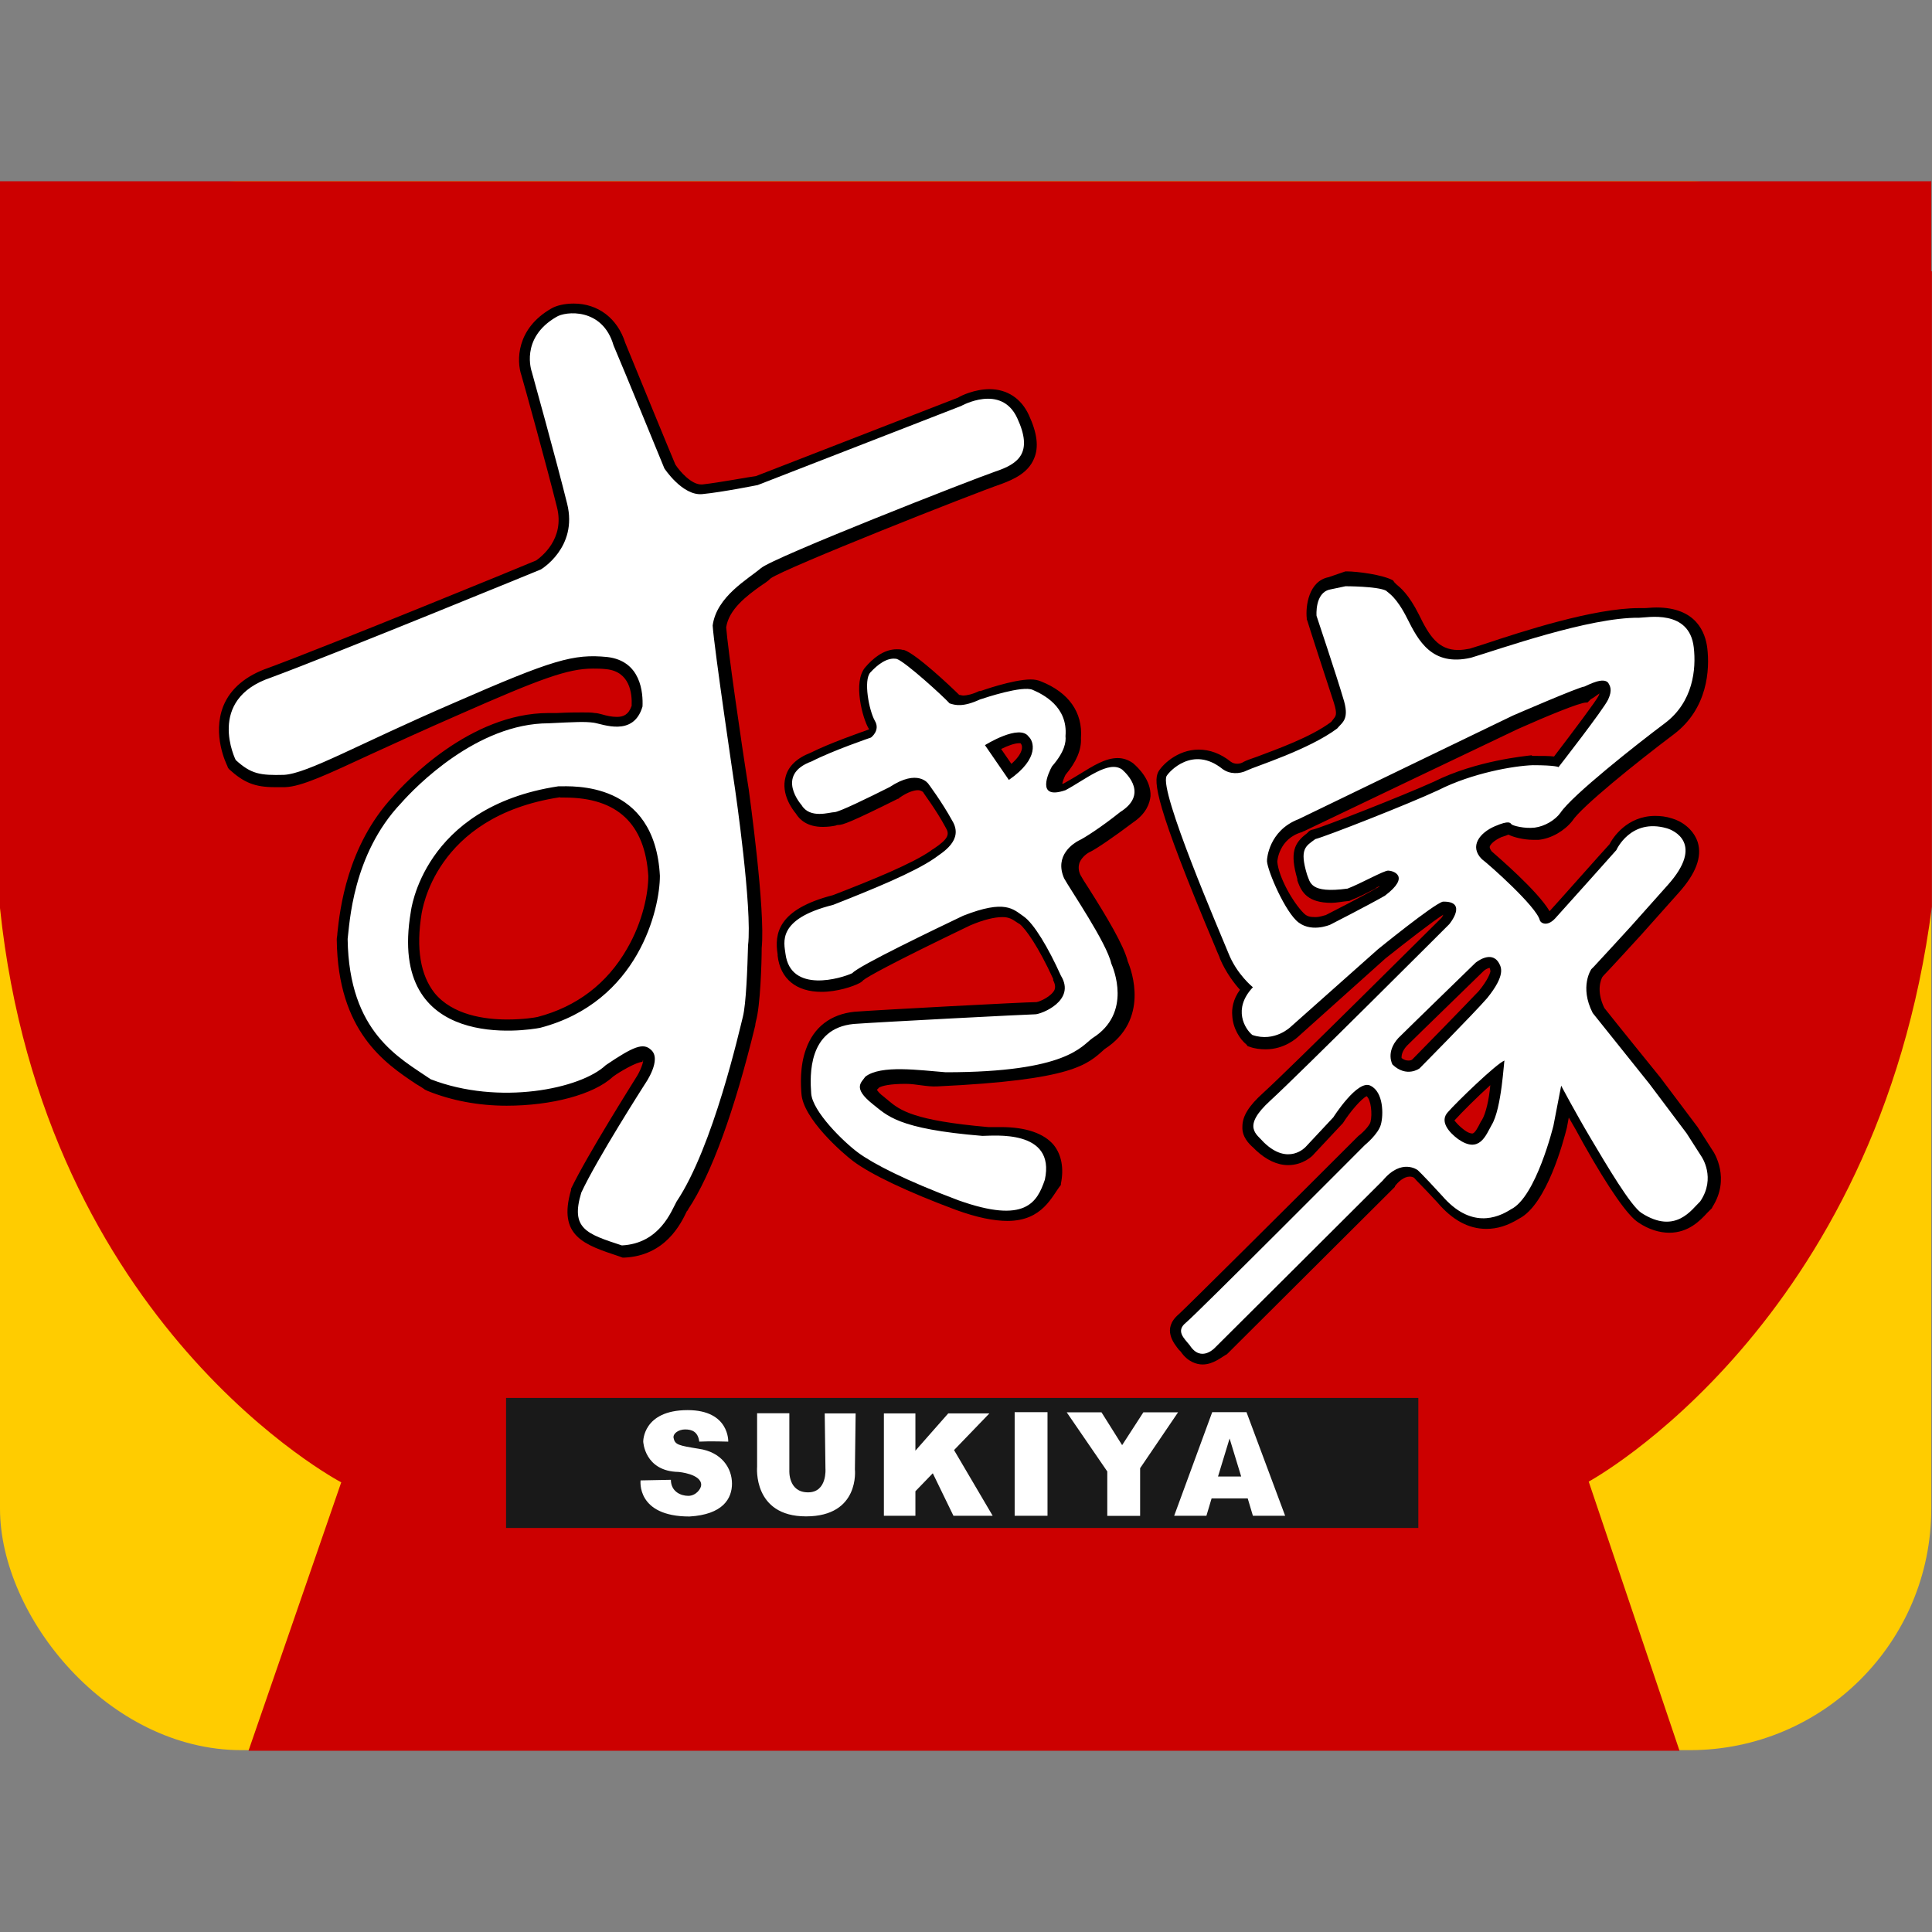 <?xml version="1.0" encoding="utf-8"?>
<!-- Generator: Adobe Illustrator 21.1.0, SVG Export Plug-In . SVG Version: 6.00 Build 0)  -->
<svg version="1.1" id="レイヤー_1" xmlns="http://www.w3.org/2000/svg" xmlns:xlink="http://www.w3.org/1999/xlink" x="0px"
	 y="0px" viewBox="0 0 16 16" enable-background="new 0 0 16 16" xml:space="preserve">
<rect x="0" y="0" width="16" height="16" fill="#808080" stroke="none"/>
<g id="sukiya">
	<rect x="0" y="1.501" fill="#FFCC00" width="15.994" height="12.993" rx="2" ry="2"/>
	<path fill="#CC0000" d="M7.549,2.247L7.549,2.247H0c0,0,0,3.087,0,5.273c0.363,3.466,2.826,4.756,2.826,4.756l-0.768,2.223h6.36
		l0,0h5.491l-0.752-2.229c0,0,2.394-1.296,2.842-4.761c0-2.191,0-5.262,0-5.262L7.549,2.247z"/>
	<path d="M5.129,10.405l0.027-0.085L5.129,10.405c-0.288-0.096-0.512-0.165-0.4-0.549V9.85V9.845
		C4.862,9.567,5.246,8.96,5.262,8.933l0,0l0,0c0.043-0.064,0.069-0.139,0.064-0.16v0.011C5.321,8.778,5.321,8.794,5.321,8.794l0,0
		c-0.048,0-0.187,0.08-0.245,0.123c-0.16,0.149-0.512,0.24-0.88,0.24c-0.235,0-0.459-0.043-0.656-0.123L3.53,9.029L3.519,9.024
		C3.498,9.008,3.471,8.992,3.444,8.976C3.188,8.805,2.799,8.544,2.789,7.787V7.781V7.776c0-0.011,0.005-0.027,0.005-0.048
		c0.021-0.197,0.08-0.72,0.459-1.13c0.101-0.117,0.64-0.693,1.29-0.693h0.069c0.096-0.005,0.165-0.005,0.213-0.005
		c0.043,0,0.075,0,0.101,0.005c0.016,0,0.037,0.005,0.059,0.011c0.037,0.011,0.08,0.021,0.123,0.021
		c0.053,0,0.096-0.016,0.123-0.091c0.005-0.107-0.016-0.283-0.208-0.304C4.98,5.537,4.942,5.537,4.91,5.537
		c-0.208,0-0.437,0.085-1.104,0.379c-0.293,0.128-0.538,0.24-0.736,0.331c-0.357,0.165-0.57,0.267-0.709,0.272
		c-0.032,0-0.064,0-0.085,0c-0.165,0-0.256-0.037-0.379-0.149L1.888,6.358L1.882,6.342C1.877,6.331,1.754,6.086,1.85,5.846
		c0.059-0.144,0.187-0.251,0.373-0.315c0.506-0.187,2.095-0.837,2.218-0.89c0.037-0.027,0.24-0.176,0.171-0.443
		C4.527,3.857,4.335,3.164,4.319,3.111C4.276,2.988,4.276,2.722,4.564,2.556C4.607,2.53,4.676,2.514,4.751,2.514
		c0.203,0,0.363,0.123,0.427,0.325C5.252,3.02,5.556,3.761,5.593,3.847C5.63,3.905,5.726,4.012,5.806,4.012c0,0,0.005,0,0.011,0
		c0.144-0.016,0.395-0.064,0.443-0.069l1.674-0.65C7.96,3.276,8.072,3.223,8.195,3.223c0.144,0,0.261,0.075,0.325,0.213
		c0.069,0.149,0.085,0.267,0.043,0.363C8.514,3.916,8.397,3.969,8.296,4.007C8.061,4.087,6.499,4.705,6.382,4.79
		C6.361,4.812,6.329,4.833,6.297,4.854c-0.112,0.08-0.261,0.192-0.283,0.341c0.011,0.16,0.123,0.944,0.187,1.344
		c0.005,0.043,0.139,0.997,0.107,1.312c0,0.117-0.011,0.48-0.048,0.608c0,0.005-0.005,0.016-0.005,0.032
		C6.083,9.2,5.891,9.727,5.699,10.015c0,0.005-0.005,0.011-0.011,0.016c-0.048,0.101-0.176,0.368-0.517,0.384H5.156L5.129,10.405z
		 M4.633,6.603c-1.04,0.16-1.136,0.949-1.141,0.96l0,0l0,0C3.444,7.856,3.482,8.075,3.599,8.224
		c0.149,0.181,0.411,0.219,0.602,0.219c0.133,0,0.229-0.016,0.251-0.021c0.325-0.085,0.576-0.277,0.741-0.565
		c0.133-0.229,0.176-0.464,0.176-0.602c-0.027-0.432-0.256-0.65-0.693-0.65c-0.011,0-0.027,0-0.037,0
		C4.644,6.603,4.639,6.603,4.633,6.603z M8.344,10.111c-0.112,0-0.251-0.027-0.427-0.091l0,0c-0.4-0.149-0.704-0.293-0.853-0.405
		c-0.085-0.064-0.416-0.352-0.427-0.56C6.632,8.992,6.622,8.832,6.675,8.688c0.064-0.181,0.203-0.288,0.4-0.309
		c0.208-0.016,1.418-0.08,1.509-0.08c0.032-0.005,0.123-0.048,0.149-0.101c0.005-0.016,0.011-0.037-0.011-0.08V8.112V8.107
		C8.6,7.84,8.493,7.691,8.445,7.653C8.435,7.648,8.429,7.643,8.419,7.637C8.381,7.611,8.355,7.595,8.301,7.595
		c-0.064,0-0.155,0.021-0.267,0.069l0,0C7.368,7.984,7.182,8.091,7.15,8.117L7.139,8.128L7.123,8.139
		c-0.059,0.032-0.192,0.075-0.32,0.075c-0.208,0-0.341-0.107-0.363-0.299c0-0.005,0-0.011,0-0.011c-0.027-0.171,0-0.373,0.459-0.491
		c0.331-0.128,0.656-0.261,0.81-0.368C7.715,7.04,7.72,7.035,7.731,7.03c0.128-0.085,0.133-0.123,0.101-0.176l0,0l0,0
		C7.752,6.704,7.645,6.566,7.645,6.56l0,0c0,0-0.016-0.016-0.043-0.016s-0.08,0.011-0.155,0.064L7.443,6.614H7.438
		C7.043,6.811,6.979,6.832,6.942,6.832c-0.005,0-0.011,0-0.021,0.005C6.894,6.843,6.856,6.848,6.814,6.848
		c-0.128,0-0.192-0.059-0.224-0.112c-0.027-0.032-0.123-0.16-0.085-0.299c0.021-0.091,0.096-0.16,0.208-0.203
		c0.16-0.08,0.405-0.165,0.48-0.192l0.005-0.005l0,0c0,0,0,0-0.005-0.005c-0.048-0.08-0.133-0.384-0.027-0.506
		c0.059-0.069,0.149-0.149,0.261-0.149c0.016,0,0.032,0,0.048,0.005H7.48h0.005c0.101,0.032,0.384,0.299,0.459,0.373
		c0.011,0,0.021,0.005,0.032,0.005c0.032,0,0.08-0.011,0.133-0.037h0.005H8.12c0,0,0.267-0.096,0.416-0.096
		c0.032,0,0.059,0.005,0.085,0.016C8.85,5.734,8.968,5.899,8.952,6.113C8.957,6.209,8.914,6.31,8.824,6.417
		C8.808,6.449,8.802,6.47,8.797,6.491c0.011,0,0.016-0.005,0.027-0.011c0.037-0.021,0.075-0.043,0.117-0.069
		c0.112-0.069,0.213-0.133,0.315-0.133c0.048,0,0.091,0.016,0.128,0.043l0,0l0,0c0.043,0.037,0.149,0.139,0.144,0.272
		C9.522,6.651,9.495,6.736,9.384,6.811C9.229,6.928,9.08,7.03,9.026,7.056C9.01,7.062,8.962,7.094,8.941,7.142
		C8.93,7.174,8.93,7.206,8.946,7.243c0.011,0.021,0.037,0.064,0.069,0.112c0.149,0.235,0.293,0.475,0.325,0.608
		c0.032,0.075,0.181,0.485-0.192,0.725C9.005,8.816,8.893,8.944,7.763,8.997C7.677,9.002,7.587,8.976,7.502,8.976
		c-0.133,0-0.197,0.016-0.224,0.032c0,0.005-0.005,0.005-0.005,0.005c0,0.005-0.005,0.005-0.011,0.011
		c0.005,0.011,0.021,0.032,0.064,0.064c0.011,0.011,0.021,0.016,0.032,0.027c0.096,0.08,0.208,0.165,0.826,0.219
		c0.005,0,0.016,0,0.021,0c0.021,0,0.053,0,0.085,0c0.208,0,0.357,0.053,0.437,0.149c0.064,0.08,0.085,0.192,0.059,0.32v0.005v0.005
		C8.712,9.903,8.637,10.111,8.344,10.111z M8.376,6.326c0.096-0.085,0.096-0.144,0.08-0.165L8.451,6.155l0,0c0,0-0.005,0-0.011,0
		c-0.037,0-0.096,0.021-0.149,0.048L8.376,6.326z M9.959,11.3c-0.048,0-0.123-0.021-0.181-0.107
		c-0.005-0.005-0.011-0.011-0.016-0.016c-0.037-0.048-0.144-0.171,0-0.293c0.059-0.053,0.917-0.906,1.477-1.466l0.005-0.005
		l0.005-0.005c0.043-0.032,0.096-0.091,0.101-0.117c0.016-0.064,0.005-0.181-0.032-0.213c-0.043,0.021-0.133,0.123-0.197,0.224
		l-0.005,0.005l-0.235,0.251c-0.011,0.016-0.091,0.091-0.213,0.091c-0.091,0-0.181-0.043-0.267-0.123l0,0l0,0
		c-0.005-0.005-0.011-0.011-0.021-0.021c-0.037-0.032-0.096-0.091-0.091-0.176c0-0.085,0.053-0.171,0.171-0.277
		c0.229-0.208,1.402-1.376,1.477-1.45c0.005-0.005,0.011-0.016,0.016-0.027c-0.085,0.053-0.299,0.219-0.48,0.363l-0.714,0.64
		c-0.021,0.021-0.123,0.112-0.277,0.112c-0.043,0-0.091-0.005-0.133-0.021l-0.016-0.005L10.322,8.65
		c-0.053-0.043-0.112-0.133-0.117-0.24c-0.005-0.053,0.005-0.133,0.064-0.213c-0.048-0.053-0.117-0.144-0.165-0.256
		c-0.005-0.021-0.021-0.048-0.037-0.091C9.559,6.646,9.554,6.475,9.591,6.395c0.027-0.053,0.155-0.187,0.336-0.187
		c0.091,0,0.181,0.032,0.267,0.101c0.016,0.011,0.032,0.016,0.053,0.016c0.016,0,0.037-0.005,0.053-0.016
		c0.021-0.011,0.048-0.021,0.112-0.043c0.155-0.059,0.443-0.16,0.613-0.288c0.005-0.005,0.011-0.016,0.016-0.021
		c0.021-0.027,0.037-0.037,0.005-0.139c-0.053-0.16-0.219-0.672-0.219-0.677l-0.005-0.011V5.121
		c-0.011-0.101,0.016-0.309,0.181-0.341l0.139-0.048h0.011c0.085,0,0.299,0.027,0.384,0.075l0.011,0.016l0.011,0.011l0.005,0.005
		c0.032,0.027,0.101,0.08,0.187,0.251c0.085,0.176,0.16,0.293,0.325,0.293c0.032,0,0.064-0.005,0.096-0.011
		c0.032-0.011,0.069-0.021,0.117-0.037c0.32-0.107,0.912-0.299,1.285-0.299c0.005,0,0.011,0,0.016,0c0.005,0,0.016,0,0.027,0
		c0.027,0,0.059-0.005,0.101-0.005c0.331,0,0.405,0.208,0.421,0.336l0,0c0.021,0.176,0.005,0.501-0.277,0.714
		C13.558,6.31,13.094,6.683,13.02,6.8l0,0l0,0c-0.064,0.08-0.171,0.144-0.277,0.155c-0.016,0-0.032,0-0.048,0
		c-0.075,0-0.16-0.021-0.203-0.043c-0.011,0.005-0.027,0.011-0.059,0.021c-0.059,0.027-0.091,0.059-0.096,0.08
		c0,0.011,0.005,0.021,0.016,0.037c0.048,0.043,0.379,0.325,0.48,0.496c0.064-0.069,0.437-0.491,0.496-0.554
		c0.027-0.053,0.144-0.235,0.379-0.235c0.043,0,0.091,0.005,0.139,0.021c0.075,0.021,0.176,0.085,0.213,0.197
		c0.037,0.123-0.016,0.261-0.16,0.421l-0.304,0.341c-0.048,0.053-0.293,0.32-0.315,0.341L13.27,8.091
		c-0.011,0.021-0.053,0.112,0.016,0.256c0.075,0.096,0.459,0.57,0.464,0.576l0,0l0.309,0.411l0.123,0.192
		c0.016,0.021,0.149,0.235,0,0.469l-0.005,0.011l-0.011,0.011c-0.005,0.005-0.016,0.016-0.027,0.027
		c-0.059,0.064-0.155,0.165-0.315,0.165l0,0c-0.08,0-0.171-0.027-0.256-0.085c-0.085-0.053-0.24-0.272-0.453-0.65
		c-0.043-0.08-0.085-0.155-0.123-0.219l-0.016,0.085l0,0c-0.027,0.107-0.165,0.634-0.395,0.752
		c-0.096,0.059-0.181,0.085-0.272,0.085c-0.149,0-0.283-0.075-0.405-0.219c-0.133-0.144-0.181-0.187-0.192-0.203
		c-0.005-0.005-0.021-0.011-0.037-0.011c-0.048,0-0.096,0.043-0.123,0.08v0.005l-0.005,0.005c-0.107,0.107-1.338,1.333-1.386,1.381
		C10.119,11.236,10.05,11.3,9.959,11.3z M12.129,9.36c0.037,0.027,0.059,0.027,0.064,0.027c0.021,0,0.048-0.053,0.064-0.085
		c0.005-0.011,0.011-0.021,0.016-0.027l0,0l0,0c0.032-0.053,0.059-0.171,0.069-0.288c-0.107,0.096-0.24,0.229-0.293,0.288
		C12.044,9.28,12.044,9.28,12.044,9.28C12.049,9.28,12.065,9.312,12.129,9.36z M11.607,8.762c0.021,0.016,0.037,0.021,0.059,0.021
		c0.016,0,0.027-0.005,0.032-0.011c0.059-0.059,0.443-0.453,0.549-0.565c0.075-0.091,0.091-0.144,0.096-0.16
		c0-0.011,0-0.011-0.005-0.027V8.016c-0.016,0-0.043,0.016-0.053,0.027c-0.053,0.053-0.549,0.533-0.634,0.618
		C11.607,8.709,11.607,8.746,11.607,8.762z M10.578,7.136c0.011,0.128,0.128,0.336,0.219,0.427c0.027,0.027,0.053,0.032,0.096,0.032
		c0.043,0,0.075-0.016,0.085-0.016c0.032-0.016,0.304-0.155,0.443-0.235l0.005-0.005c-0.016,0.005-0.027,0.011-0.037,0.021
		c-0.064,0.032-0.133,0.069-0.192,0.091l-0.011,0.005l-0.011,0.005c-0.059,0.005-0.107,0.016-0.149,0.016l0,0
		c-0.192,0-0.245-0.085-0.277-0.171c0-0.005-0.005-0.011-0.005-0.016V7.286V7.28c-0.064-0.219-0.027-0.299,0.08-0.379
		c0.005-0.005,0.011-0.011,0.016-0.016l0.016-0.011l0.021-0.005c0.069-0.016,0.736-0.277,0.997-0.395
		c0.352-0.176,0.762-0.213,0.81-0.219l0.005,0.005h0.005c0.08,0,0.139,0,0.176,0.005c0.171-0.224,0.347-0.459,0.368-0.501
		c0.005-0.011,0.005-0.016,0.011-0.021c-0.016,0.005-0.043,0.032-0.075,0.048l-0.027,0.027h-0.011c-0.053,0-0.325,0.112-0.565,0.219
		c-0.059,0.027-1.562,0.746-1.775,0.848h-0.005l-0.005,0.005C10.588,6.944,10.578,7.136,10.578,7.136L10.578,7.136z"/>
	<rect x="4.191" y="11.577" fill="#191919" width="7.555" height="1.077"/>
	<path fill="#FFFFFF" d="M5.902,5.18c0.032-0.24,0.293-0.384,0.4-0.475s1.754-0.736,1.941-0.8c0.192-0.064,0.315-0.155,0.181-0.443
		C8.291,3.175,7.96,3.362,7.96,3.362L6.275,4.017c0,0-0.293,0.059-0.459,0.075C5.652,4.108,5.502,3.879,5.502,3.879
		S5.161,3.047,5.081,2.86c-0.091-0.315-0.4-0.283-0.474-0.235C4.303,2.802,4.404,3.079,4.404,3.079s0.203,0.73,0.293,1.093
		S4.479,4.716,4.479,4.716S2.778,5.414,2.245,5.611C1.701,5.793,1.952,6.294,1.952,6.294c0.128,0.117,0.203,0.128,0.4,0.123
		C2.549,6.406,2.97,6.161,3.764,5.819C4.58,5.462,4.75,5.414,5.028,5.441C5.31,5.473,5.326,5.739,5.321,5.851
		C5.246,6.107,4.99,5.995,4.916,5.985S4.767,5.979,4.543,5.99c-0.592,0-1.104,0.528-1.221,0.661
		C2.916,7.078,2.895,7.659,2.879,7.776C2.89,8.555,3.311,8.762,3.567,8.938c0.565,0.219,1.242,0.08,1.45-0.117
		C5.246,8.666,5.326,8.634,5.39,8.693c0.096,0.08-0.048,0.283-0.048,0.283s-0.4,0.624-0.528,0.901
		c-0.091,0.299,0.043,0.341,0.336,0.437c0.315-0.016,0.411-0.288,0.453-0.363c0.304-0.453,0.523-1.429,0.549-1.53
		C6.179,8.315,6.19,8.016,6.195,7.829c0.037-0.304-0.107-1.29-0.107-1.29S5.913,5.361,5.902,5.18z M4.473,8.512
		C4.367,8.533,3.204,8.72,3.402,7.552c0,0,0.096-0.869,1.221-1.04c0.117,0,0.8-0.048,0.842,0.741
		C5.465,7.526,5.289,8.299,4.473,8.512z M8.653,9.77c0.091-0.421-0.427-0.363-0.517-0.363C7.427,9.349,7.347,9.237,7.224,9.141
		C7.059,9.008,7.134,8.965,7.166,8.917C7.294,8.816,7.619,8.864,7.832,8.88c1.008,0,1.125-0.219,1.216-0.283
		c0.331-0.208,0.171-0.581,0.155-0.618C9.165,7.808,8.866,7.371,8.813,7.275C8.728,7.083,8.893,6.982,8.936,6.96
		c0.037-0.016,0.181-0.107,0.341-0.235c0.229-0.144,0.064-0.309,0.016-0.352c-0.112-0.08-0.299,0.08-0.469,0.171
		C8.573,6.63,8.685,6.395,8.712,6.347c0.107-0.123,0.117-0.203,0.112-0.251C8.845,5.851,8.637,5.75,8.552,5.713
		c-0.085-0.037-0.389,0.064-0.437,0.08C7.976,5.857,7.912,5.841,7.864,5.825C7.816,5.771,7.502,5.484,7.427,5.457
		c-0.08-0.016-0.16,0.048-0.219,0.112c-0.059,0.064-0.011,0.315,0.037,0.4c0.048,0.08-0.032,0.139-0.032,0.139
		s-0.315,0.107-0.49,0.197C6.414,6.417,6.638,6.667,6.638,6.667C6.707,6.784,6.872,6.726,6.91,6.726
		c0.037,0,0.277-0.117,0.458-0.208c0.235-0.155,0.32-0.027,0.32-0.027S7.8,6.64,7.885,6.795C7.987,6.96,7.8,7.062,7.736,7.11
		C7.565,7.227,7.224,7.366,6.899,7.494C6.43,7.611,6.494,7.808,6.505,7.899c0.043,0.331,0.464,0.203,0.554,0.16
		C7.107,8,7.752,7.691,7.976,7.584c0.352-0.139,0.416-0.053,0.501,0.005C8.562,7.648,8.68,7.845,8.786,8.08
		C8.914,8.288,8.621,8.4,8.573,8.4c-0.048,0-1.29,0.064-1.503,0.08C6.691,8.517,6.707,8.906,6.718,9.056
		c0.011,0.149,0.267,0.4,0.389,0.49s0.389,0.229,0.832,0.395C8.493,10.138,8.589,9.957,8.653,9.77z M8.355,6.459L8.157,6.171
		c0,0,0.288-0.181,0.363-0.069C8.557,6.134,8.616,6.278,8.355,6.459z M14.091,9.578l-0.123-0.192l-0.309-0.411
		c0,0-0.405-0.506-0.469-0.586c-0.112-0.219-0.011-0.363-0.011-0.363s0,0,0.021-0.021c0.021-0.021,0.309-0.336,0.309-0.336
		s0,0,0.304-0.341c0.304-0.341,0.048-0.453-0.011-0.469c-0.299-0.085-0.416,0.181-0.416,0.181s-0.437,0.49-0.506,0.565
		c-0.069,0.075-0.123,0.037-0.128,0.016c-0.027-0.112-0.416-0.458-0.48-0.506c-0.107-0.107-0.016-0.219,0.107-0.272
		c0.123-0.053,0.128-0.027,0.139-0.016c0.011,0.011,0.107,0.037,0.192,0.027c0.085-0.011,0.171-0.064,0.213-0.123
		c0.096-0.144,0.629-0.565,0.864-0.741c0.235-0.176,0.261-0.448,0.24-0.629c-0.037-0.32-0.389-0.245-0.453-0.245
		c-0.411-0.005-1.157,0.261-1.392,0.331c-0.325,0.075-0.437-0.144-0.528-0.325S11.5,4.913,11.479,4.892
		c-0.069-0.037-0.336-0.037-0.336-0.037s0,0-0.128,0.027C10.887,4.908,10.903,5.1,10.903,5.1s0.171,0.512,0.219,0.677
		c0.059,0.181-0.005,0.203-0.048,0.256c-0.235,0.176-0.682,0.315-0.746,0.347c-0.064,0.032-0.144,0.032-0.203-0.011
		C9.879,6.171,9.682,6.39,9.661,6.427c-0.064,0.123,0.443,1.296,0.512,1.466c0.069,0.176,0.203,0.283,0.203,0.283
		c-0.171,0.181-0.064,0.347-0.005,0.395c0.187,0.064,0.32-0.069,0.32-0.069l0.72-0.64c0,0,0.458-0.373,0.538-0.395
		c0.213-0.005,0.053,0.187,0.053,0.187s-1.242,1.242-1.482,1.461c-0.24,0.219-0.112,0.277-0.053,0.346
		c0.203,0.197,0.346,0.037,0.346,0.037l0.229-0.245c0,0,0.203-0.32,0.309-0.261c0.107,0.053,0.107,0.24,0.085,0.32
		c-0.021,0.08-0.133,0.171-0.133,0.171s-1.397,1.402-1.482,1.471c-0.085,0.069-0.016,0.128,0.032,0.187
		c0.096,0.149,0.213,0.016,0.213,0.016s1.28-1.274,1.386-1.381C11.607,9.589,11.74,9.69,11.74,9.69s0.027,0.021,0.203,0.213
		c0.235,0.272,0.453,0.187,0.57,0.112c0.208-0.101,0.352-0.693,0.352-0.693l0.064-0.331c0,0,0.112,0.213,0.245,0.437
		c0.133,0.224,0.331,0.56,0.421,0.618c0.283,0.181,0.416-0.032,0.485-0.096C14.214,9.754,14.091,9.578,14.091,9.578z M11.911,6.544
		c-0.251,0.117-0.933,0.384-1.018,0.405c-0.08,0.059-0.133,0.08-0.069,0.293c0.027,0.064,0.021,0.16,0.336,0.117
		c0.112-0.043,0.299-0.149,0.336-0.149c0.037,0,0.192,0.043-0.027,0.208c-0.149,0.085-0.453,0.24-0.453,0.24
		s-0.171,0.075-0.283-0.037c-0.112-0.112-0.251-0.448-0.24-0.501c0,0,0.011-0.24,0.261-0.336c0.219-0.107,1.775-0.858,1.775-0.858
		s0.554-0.24,0.592-0.24c0.037-0.016,0.155-0.08,0.197-0.032c0.016,0.027,0.037,0.059,0,0.139c-0.037,0.08-0.411,0.56-0.411,0.56
		s-0.021-0.016-0.213-0.016C12.54,6.342,12.193,6.401,11.911,6.544z M11.756,8.848c0,0-0.107,0.08-0.224-0.032
		c0,0-0.059-0.101,0.048-0.219c0.08-0.08,0.64-0.624,0.64-0.624s0.128-0.107,0.192,0c0.021,0.037,0.059,0.101-0.096,0.293
		C12.204,8.395,11.756,8.848,11.756,8.848z M12.353,9.317c-0.048,0.085-0.101,0.24-0.277,0.117c-0.08-0.059-0.155-0.149-0.085-0.224
		c0.069-0.08,0.405-0.405,0.469-0.427C12.454,8.778,12.438,9.178,12.353,9.317z M6.062,12.287c0,0.123-0.075,0.256-0.352,0.272
		c-0.443,0-0.405-0.299-0.405-0.299l0.251-0.005c0,0.096,0.08,0.133,0.144,0.133s0.107-0.059,0.107-0.091
		c0-0.091-0.187-0.107-0.187-0.107c-0.283-0.005-0.293-0.251-0.293-0.251s-0.005-0.261,0.368-0.261c0.347,0,0.336,0.261,0.336,0.261
		s-0.155-0.005-0.24,0c-0.011-0.085-0.064-0.101-0.117-0.101c-0.053,0-0.101,0.032-0.096,0.069c0.011,0.059,0.043,0.064,0.208,0.091
		C5.977,12.025,6.062,12.159,6.062,12.287z M6.83,11.705h0.256L7.08,12.169c0,0,0.043,0.389-0.405,0.389
		c-0.443,0-0.405-0.411-0.405-0.411v-0.443h0.267v0.474c0,0-0.011,0.181,0.155,0.181c0.16,0,0.144-0.197,0.144-0.197L6.83,11.705z
		 M7.901,12.009l0.32,0.544H7.896l-0.171-0.352l-0.144,0.149v0.203H7.32v-0.848h0.261v0.309l0.272-0.309h0.341L7.901,12.009z
		 M8.403,11.695h0.272v0.858H8.403V11.695z M9.757,11.695l-0.315,0.464v0.395H9.17v-0.368l-0.336-0.49h0.288l0.171,0.272
		l0.176-0.272H9.757z M10.247,11.695h-0.133h-0.075l-0.315,0.858h0.267l0.043-0.144h0.299l0.043,0.144h0.267l-0.32-0.858H10.247z
		 M10.087,12.228l0.096-0.315l0.096,0.315H10.087z"/>
	<rect x="0" y="1.501" fill="#CC0000" width="15.994" height="1"/>
</g>
</svg>
